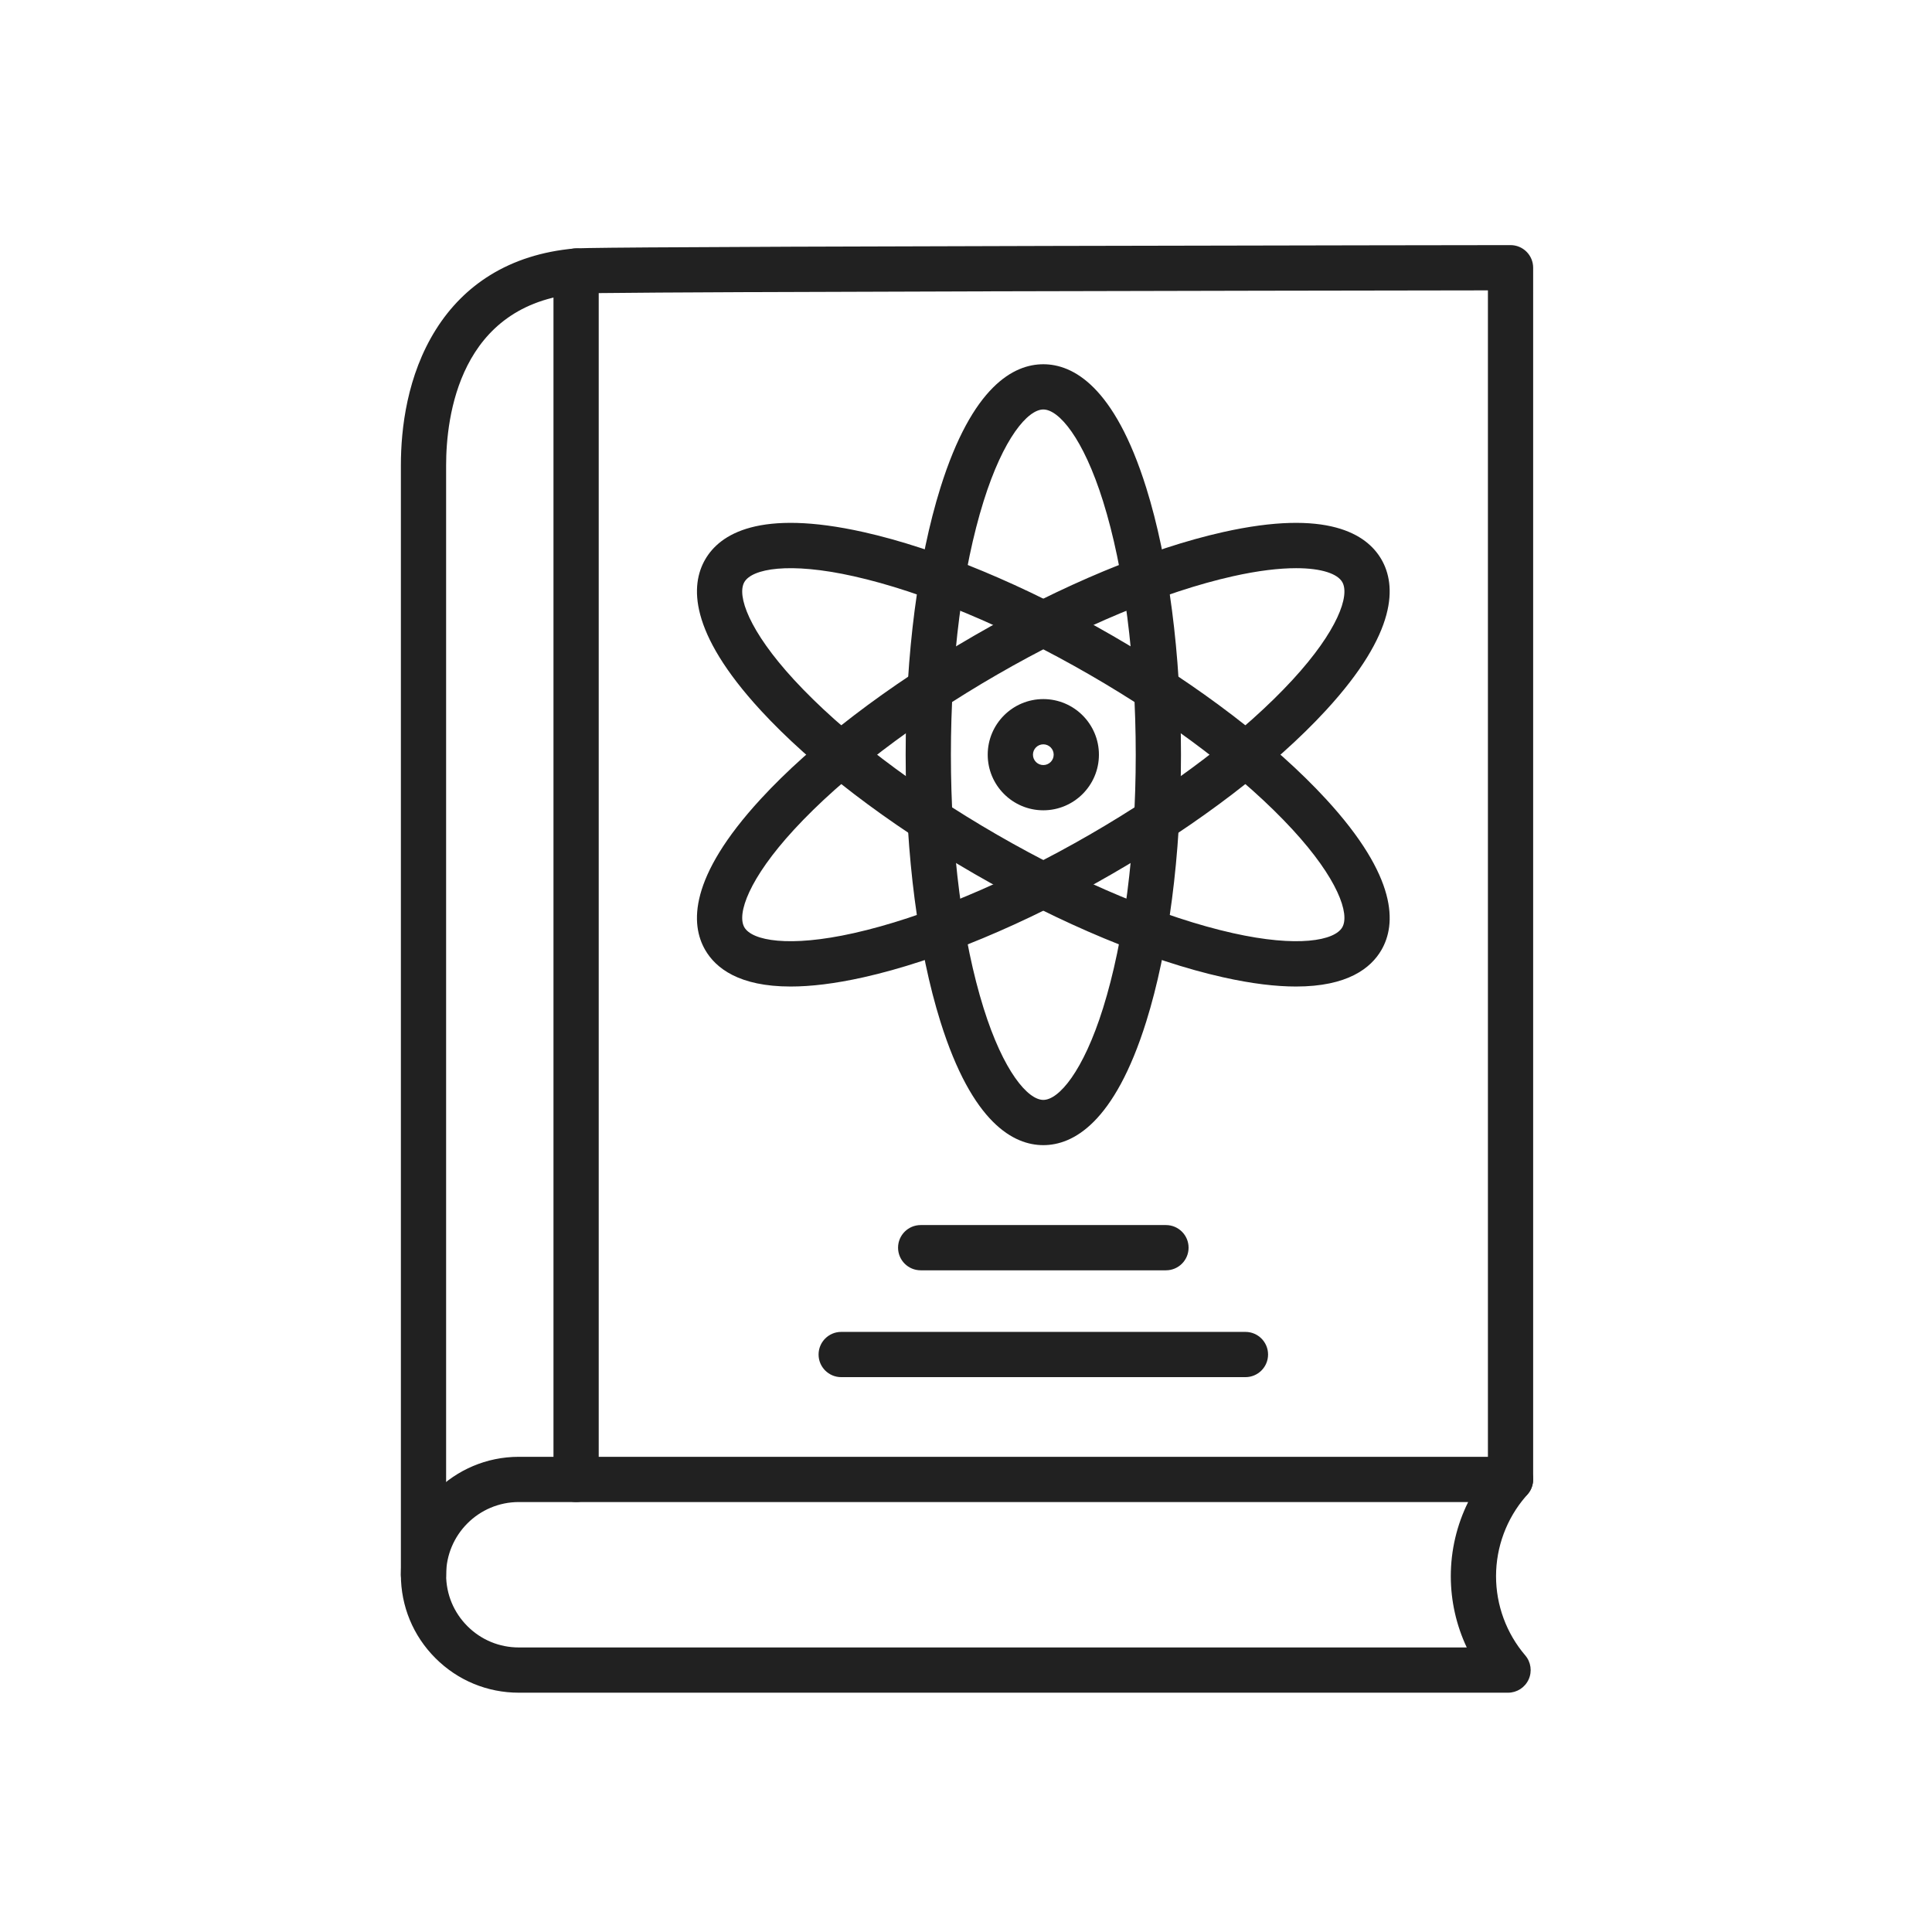 <?xml version="1.0" encoding="iso-8859-1"?>
<!-- Generator: Adobe Illustrator 25.2.0, SVG Export Plug-In . SVG Version: 6.00 Build 0)  -->
<svg version="1.1" xmlns="http://www.w3.org/2000/svg" xmlns:xlink="http://www.w3.org/1999/xlink" x="0px" y="0px"
	 viewBox="0 0 492 492" style="enable-background:new 0 0 492 492;" xml:space="preserve">
<g id="Master_Layer_2">
</g>
<g id="Layer_1">
	<g>
		<g>
			<g>
				<g>
					<path style="fill-rule:evenodd;clip-rule:evenodd;fill:#212121;" d="M384.038,431.06H132.122c-8.025,0-15.568-3.125-21.239-8.8
						c-5.671-5.671-8.795-13.213-8.795-21.236c0-16.561,13.473-30.034,30.034-30.034l252.55,0c2.252,0,4.298,1.312,5.236,3.36
						c0.939,2.047,0.598,4.454-0.872,6.16l-0.522,0.606c0,0-0.001,0.001-0.001,0.001c-4.858,5.637-7.534,12.84-7.534,20.28
						c0,7.387,2.642,14.547,7.438,20.163c1.46,1.709,1.792,4.111,0.851,6.152C388.328,429.752,386.285,431.06,384.038,431.06
						L384.038,431.06z M132.122,382.508c-10.209,0-18.514,8.305-18.514,18.514c0,4.946,1.926,9.595,5.422,13.092
						c3.497,3.499,8.145,5.425,13.092,5.425h241.399c-2.654-5.635-4.063-11.83-4.063-18.144c0-6.596,1.534-13.056,4.419-18.887
						L132.122,382.508z"/>
				</g>
				<g>
					<path style="fill-rule:evenodd;clip-rule:evenodd;fill:#212121;" d="M384.671,382.508
						C384.671,382.508,384.672,382.508,384.671,382.508c-3.181,0-5.76-2.579-5.76-5.76l0.001-302.802
						c-61.515,0.079-197.718,0.327-226.443,0.694l0,302.107c0,3.181-2.579,5.76-5.76,5.76c-3.181,0-5.76-2.579-5.76-5.76V69.022
						c0-2.991,2.279-5.449,5.195-5.733c1.351-0.137,9.173-0.392,121.133-0.659c58.286-0.139,116.803-0.21,117.388-0.211
						c0.002,0,0.005,0,0.007,0c1.526,0,2.99,0.606,4.07,1.685c1.082,1.081,1.69,2.547,1.69,4.075l-0.001,308.569
						C390.431,379.929,387.852,382.508,384.671,382.508z"/>
				</g>
				<g>
					<path style="fill-rule:evenodd;clip-rule:evenodd;fill:#212121;" d="M107.848,406.783c-3.181,0-5.76-2.579-5.76-5.76V118.492
						c0-9.311,1.552-22.874,8.945-34.616c3.613-5.739,8.25-10.383,13.781-13.804c6.094-3.77,13.286-6.053,21.374-6.786
						c3.17-0.288,5.969,2.048,6.256,5.217c0.287,3.168-2.049,5.969-5.217,6.256c-30.344,2.75-33.62,31.5-33.62,43.733v282.531
						C113.608,404.204,111.03,406.783,107.848,406.783z"/>
				</g>
			</g>
			<g>
				<g>
					<g>
						<path style="fill-rule:evenodd;clip-rule:evenodd;fill:#212121;" d="M265.69,291.619c-7.467,0-18.076-5.461-26.213-31.476
							c-5.703-18.234-8.843-42.367-8.843-67.954c0-25.588,3.141-49.721,8.843-67.955c8.137-26.015,18.746-31.476,26.213-31.476
							c7.467,0,18.076,5.461,26.213,31.476c5.703,18.234,8.843,42.367,8.843,67.955c0,25.588-3.141,49.721-8.843,67.954
							C283.767,286.159,273.158,291.619,265.69,291.619L265.69,291.619z M265.69,104.278c-3.933,0-10.164,7.234-15.218,23.395
							c-5.364,17.151-8.318,40.063-8.318,64.516s2.954,47.365,8.318,64.516c5.055,16.161,11.285,23.395,15.218,23.395
							c3.933,0,10.164-7.234,15.218-23.395c5.364-17.151,8.318-40.063,8.318-64.516s-2.954-47.365-8.318-64.516
							C275.854,111.512,269.624,104.278,265.69,104.278z"/>
					</g>
					<g>
						<path style="fill-rule:evenodd;clip-rule:evenodd;fill:#212121;" d="M201.336,251.226c-13.097,0-19.063-4.658-21.756-9.322
							c-3.734-6.467-4.309-18.385,14.153-38.439c12.939-14.055,32.269-28.842,54.429-41.636
							c22.16-12.794,44.63-22.141,63.272-26.319c26.598-5.961,36.632,0.496,40.365,6.963c3.734,6.467,4.309,18.385-14.152,38.439
							c-12.939,14.055-32.269,28.842-54.429,41.636c-22.16,12.794-44.63,22.141-63.272,26.319
							C212.531,250.529,206.4,251.226,201.336,251.226L201.336,251.226z M330.065,144.692c-4.264,0-9.639,0.609-16.112,2.06
							c-17.535,3.93-38.855,12.828-60.031,25.054c-21.177,12.227-39.543,26.241-51.714,39.462
							c-11.469,12.458-14.618,21.471-12.651,24.877c1.966,3.406,11.347,5.185,27.87,1.482c17.535-3.93,38.855-12.828,60.032-25.054
							l2.88,4.988l-2.88-4.988c21.177-12.227,39.542-26.241,51.713-39.461c11.469-12.458,14.618-21.471,12.652-24.877
							C340.627,146.162,336.687,144.692,330.065,144.692z"/>
					</g>
					<g>
						<path style="fill-rule:evenodd;clip-rule:evenodd;fill:#212121;" d="M330.045,251.226c-5.064,0-11.193-0.697-18.61-2.359
							c-18.642-4.178-41.113-13.525-63.272-26.319c-22.16-12.794-41.49-27.58-54.429-41.636
							c-18.461-20.054-17.886-31.972-14.152-38.439c3.734-6.467,13.768-12.924,40.366-6.963
							c18.642,4.178,41.113,13.525,63.272,26.319c22.16,12.794,41.489,27.58,54.429,41.636
							c18.462,20.054,17.886,31.972,14.152,38.439C349.108,246.568,343.138,251.226,330.045,251.226L330.045,251.226z
							 M253.922,212.572c21.177,12.227,42.496,21.124,60.031,25.054c16.523,3.703,25.904,1.924,27.87-1.482
							c1.966-3.406-1.183-12.419-12.652-24.877c-12.171-13.221-30.536-27.235-51.713-39.461
							c-21.177-12.226-42.497-21.124-60.032-25.054c-16.523-3.703-25.904-1.924-27.87,1.482
							c-1.966,3.406,1.183,12.419,12.651,24.877C214.38,186.331,232.745,200.345,253.922,212.572z"/>
					</g>
				</g>
				<g>
					<path style="fill-rule:evenodd;clip-rule:evenodd;fill:#212121;" d="M265.69,206.349c-7.808,0-14.16-6.352-14.16-14.16
						c0-7.808,6.352-14.16,14.16-14.16c7.808,0,14.16,6.352,14.16,14.16C279.85,199.997,273.499,206.349,265.69,206.349
						L265.69,206.349z M265.69,189.549c-1.456,0-2.64,1.184-2.64,2.64c0,1.456,1.184,2.64,2.64,2.64c1.456,0,2.64-1.184,2.64-2.64
						C268.33,190.733,267.146,189.549,265.69,189.549z"/>
				</g>
			</g>
			<g>
				<g>
					<path style="fill-rule:evenodd;clip-rule:evenodd;fill:#212121;" d="M296.922,323.494h-62.463c-3.181,0-5.76-2.579-5.76-5.76
						s2.579-5.76,5.76-5.76h62.463c3.181,0,5.76,2.579,5.76,5.76S300.103,323.494,296.922,323.494z"/>
				</g>
				<g>
					<path style="fill-rule:evenodd;clip-rule:evenodd;fill:#212121;" d="M317.163,350.7H214.218c-3.181,0-5.76-2.579-5.76-5.76
						c0-3.181,2.579-5.76,5.76-5.76h102.945c3.181,0,5.76,2.579,5.76,5.76C322.923,348.122,320.344,350.7,317.163,350.7z"/>
				</g>
			</g>
		</g>
	</g>
</g>
</svg>

